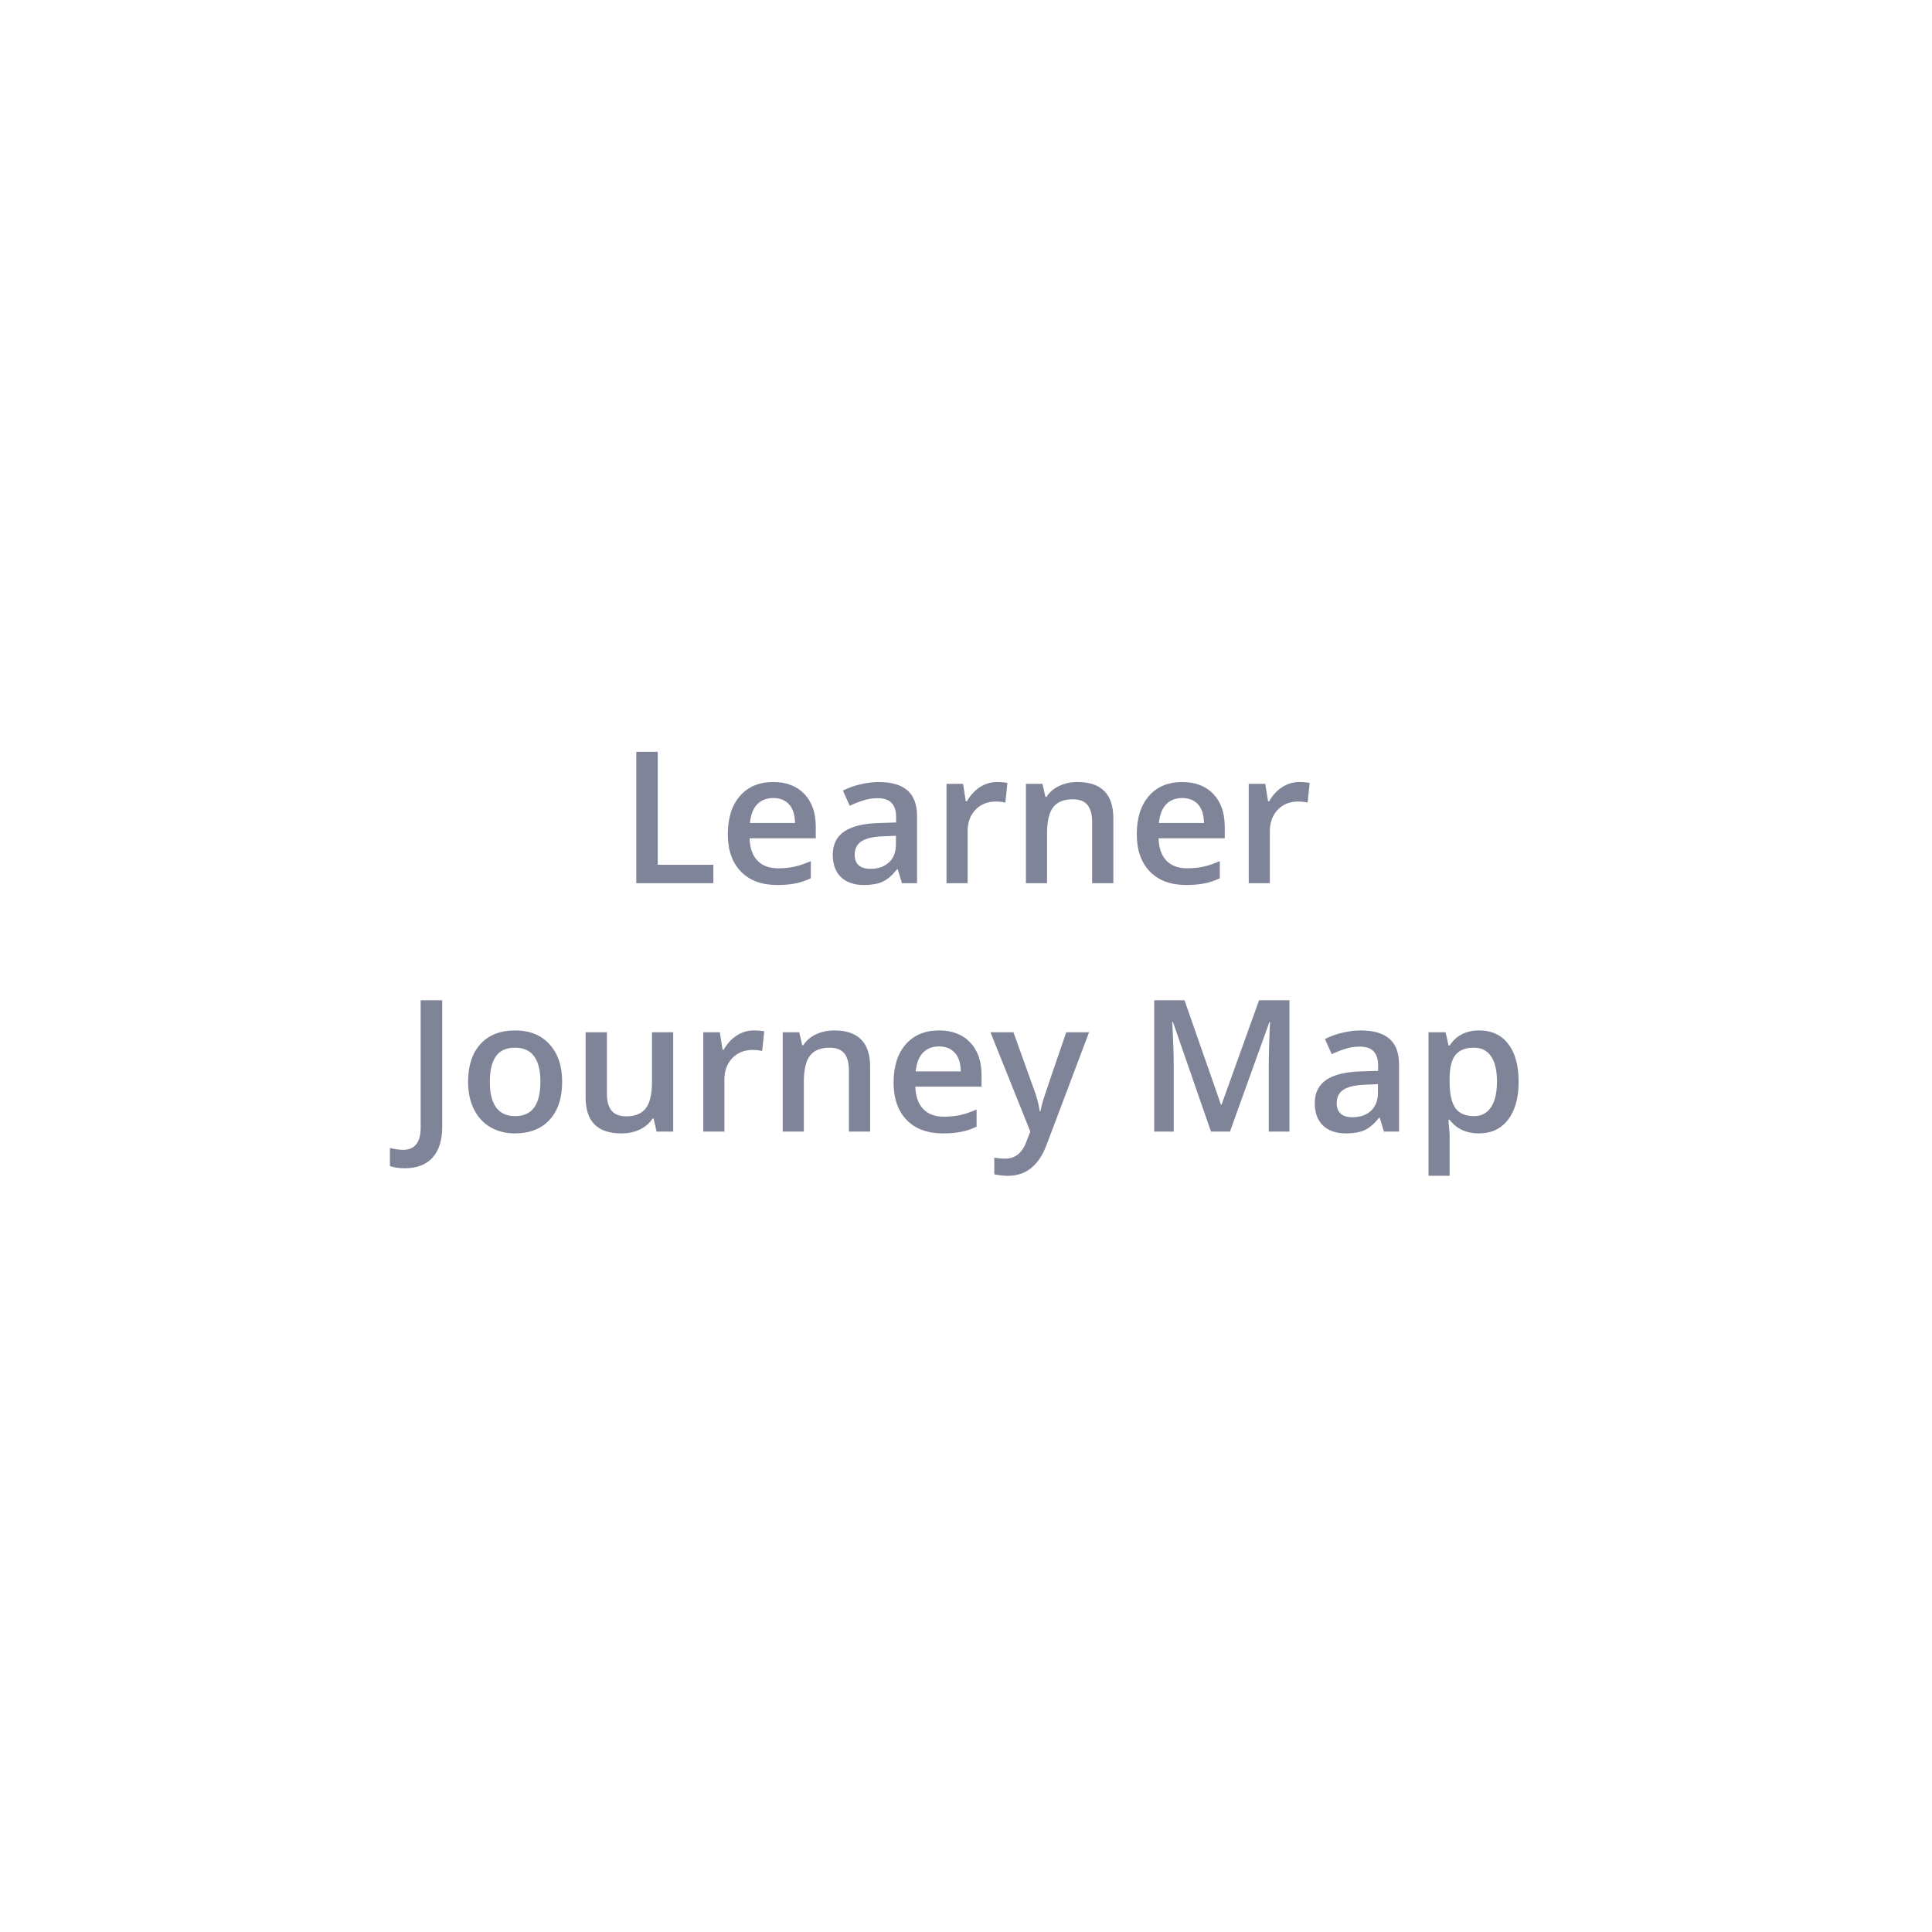 <svg width="210" height="210" viewBox="0 0 210 210" fill="none" xmlns="http://www.w3.org/2000/svg">
<g filter="url(#filter0_d)">
<rect x="15" y="11" width="180" height="180" rx="7.509" fill="white"/>
<path d="M69.16 92V77.723H71.494V89.998H77.539V92H69.16ZM84.473 92.195C82.793 92.195 81.478 91.707 80.527 90.731C79.583 89.747 79.111 88.397 79.111 86.678C79.111 84.913 79.551 83.527 80.43 82.518C81.309 81.508 82.516 81.004 84.053 81.004C85.478 81.004 86.605 81.437 87.432 82.303C88.258 83.169 88.672 84.36 88.672 85.877V87.117H81.475C81.507 88.165 81.79 88.973 82.324 89.539C82.858 90.099 83.61 90.379 84.58 90.379C85.218 90.379 85.811 90.32 86.357 90.203C86.911 90.079 87.503 89.878 88.135 89.598V91.463C87.575 91.73 87.008 91.919 86.436 92.029C85.863 92.14 85.208 92.195 84.473 92.195ZM84.053 82.742C83.324 82.742 82.738 82.973 82.295 83.436C81.859 83.898 81.598 84.572 81.514 85.457H86.416C86.403 84.565 86.188 83.891 85.772 83.436C85.355 82.973 84.782 82.742 84.053 82.742ZM98.037 92L97.578 90.496H97.5C96.979 91.154 96.455 91.603 95.928 91.844C95.4 92.078 94.723 92.195 93.897 92.195C92.835 92.195 92.005 91.909 91.406 91.336C90.814 90.763 90.518 89.953 90.518 88.904C90.518 87.791 90.931 86.951 91.758 86.385C92.585 85.818 93.844 85.509 95.537 85.457L97.402 85.398V84.822C97.402 84.132 97.24 83.618 96.914 83.279C96.595 82.934 96.097 82.762 95.42 82.762C94.867 82.762 94.336 82.843 93.828 83.006C93.32 83.169 92.832 83.361 92.363 83.582L91.621 81.941C92.207 81.635 92.848 81.404 93.545 81.248C94.242 81.085 94.899 81.004 95.518 81.004C96.891 81.004 97.926 81.303 98.623 81.902C99.326 82.501 99.678 83.442 99.678 84.725V92H98.037ZM94.619 90.438C95.453 90.438 96.12 90.206 96.621 89.744C97.129 89.275 97.383 88.621 97.383 87.781V86.844L95.996 86.902C94.915 86.941 94.128 87.124 93.633 87.449C93.144 87.768 92.9 88.26 92.9 88.924C92.9 89.406 93.044 89.78 93.33 90.047C93.617 90.307 94.046 90.438 94.619 90.438ZM108.359 81.004C108.822 81.004 109.202 81.037 109.502 81.102L109.277 83.24C108.952 83.162 108.613 83.123 108.262 83.123C107.344 83.123 106.598 83.422 106.025 84.022C105.459 84.62 105.176 85.398 105.176 86.356V92H102.881V81.199H104.678L104.98 83.103H105.098C105.456 82.459 105.921 81.948 106.494 81.57C107.074 81.193 107.695 81.004 108.359 81.004ZM121.016 92H118.711V85.359C118.711 84.526 118.542 83.904 118.203 83.494C117.871 83.084 117.34 82.879 116.611 82.879C115.641 82.879 114.932 83.165 114.482 83.738C114.033 84.311 113.809 85.272 113.809 86.619V92H111.514V81.199H113.311L113.633 82.615H113.75C114.076 82.101 114.538 81.704 115.137 81.424C115.736 81.144 116.4 81.004 117.129 81.004C119.72 81.004 121.016 82.322 121.016 84.959V92ZM128.926 92.195C127.246 92.195 125.931 91.707 124.98 90.731C124.036 89.747 123.564 88.397 123.564 86.678C123.564 84.913 124.004 83.527 124.883 82.518C125.762 81.508 126.969 81.004 128.506 81.004C129.932 81.004 131.058 81.437 131.885 82.303C132.712 83.169 133.125 84.36 133.125 85.877V87.117H125.928C125.96 88.165 126.243 88.973 126.777 89.539C127.311 90.099 128.063 90.379 129.033 90.379C129.671 90.379 130.264 90.32 130.811 90.203C131.364 90.079 131.956 89.878 132.588 89.598V91.463C132.028 91.73 131.462 91.919 130.889 92.029C130.316 92.14 129.661 92.195 128.926 92.195ZM128.506 82.742C127.777 82.742 127.191 82.973 126.748 83.436C126.312 83.898 126.051 84.572 125.967 85.457H130.869C130.856 84.565 130.641 83.891 130.225 83.436C129.808 82.973 129.235 82.742 128.506 82.742ZM141.211 81.004C141.673 81.004 142.054 81.037 142.354 81.102L142.129 83.24C141.803 83.162 141.465 83.123 141.113 83.123C140.195 83.123 139.45 83.422 138.877 84.022C138.311 84.62 138.027 85.398 138.027 86.356V92H135.732V81.199H137.529L137.832 83.103H137.949C138.307 82.459 138.773 81.948 139.346 81.57C139.925 81.193 140.547 81.004 141.211 81.004ZM43.984 122.984C43.346 122.984 42.812 122.903 42.383 122.74V120.777C42.93 120.914 43.405 120.982 43.809 120.982C45.085 120.982 45.723 120.175 45.723 118.561V104.723H48.066V118.482C48.066 119.941 47.718 121.054 47.022 121.822C46.331 122.597 45.319 122.984 43.984 122.984ZM61.103 113.58C61.103 115.344 60.651 116.721 59.746 117.711C58.841 118.701 57.581 119.195 55.967 119.195C54.958 119.195 54.066 118.967 53.291 118.512C52.516 118.056 51.921 117.402 51.504 116.549C51.087 115.696 50.879 114.706 50.879 113.58C50.879 111.829 51.328 110.462 52.227 109.479C53.125 108.495 54.391 108.004 56.025 108.004C57.588 108.004 58.825 108.508 59.736 109.518C60.648 110.52 61.103 111.874 61.103 113.58ZM53.242 113.58C53.242 116.074 54.163 117.32 56.006 117.32C57.829 117.32 58.74 116.074 58.74 113.58C58.74 111.113 57.822 109.879 55.986 109.879C55.023 109.879 54.323 110.198 53.887 110.836C53.457 111.474 53.242 112.389 53.242 113.58ZM71.367 119L71.045 117.584H70.928C70.609 118.085 70.153 118.479 69.561 118.766C68.975 119.052 68.304 119.195 67.549 119.195C66.24 119.195 65.264 118.87 64.619 118.219C63.975 117.568 63.652 116.581 63.652 115.26V108.199H65.967V114.859C65.967 115.686 66.136 116.308 66.475 116.725C66.813 117.135 67.344 117.34 68.066 117.34C69.03 117.34 69.736 117.053 70.186 116.48C70.641 115.901 70.869 114.934 70.869 113.58V108.199H73.174V119H71.367ZM81.924 108.004C82.386 108.004 82.767 108.036 83.066 108.102L82.842 110.24C82.516 110.162 82.178 110.123 81.826 110.123C80.908 110.123 80.163 110.423 79.59 111.021C79.023 111.62 78.74 112.398 78.74 113.355V119H76.445V108.199H78.242L78.545 110.104H78.662C79.02 109.459 79.486 108.948 80.059 108.57C80.638 108.193 81.26 108.004 81.924 108.004ZM94.58 119H92.275V112.359C92.275 111.526 92.106 110.904 91.768 110.494C91.436 110.084 90.905 109.879 90.176 109.879C89.206 109.879 88.496 110.165 88.047 110.738C87.598 111.311 87.373 112.271 87.373 113.619V119H85.078V108.199H86.875L87.197 109.615H87.314C87.64 109.101 88.102 108.704 88.701 108.424C89.3 108.144 89.964 108.004 90.693 108.004C93.284 108.004 94.58 109.322 94.58 111.959V119ZM102.49 119.195C100.811 119.195 99.495 118.707 98.545 117.73C97.601 116.747 97.129 115.396 97.129 113.678C97.129 111.913 97.568 110.527 98.447 109.518C99.326 108.508 100.534 108.004 102.07 108.004C103.496 108.004 104.622 108.437 105.449 109.303C106.276 110.169 106.689 111.36 106.689 112.877V114.117H99.492C99.525 115.165 99.808 115.973 100.342 116.539C100.876 117.099 101.628 117.379 102.598 117.379C103.236 117.379 103.828 117.32 104.375 117.203C104.928 117.079 105.521 116.878 106.152 116.598V118.463C105.592 118.73 105.026 118.919 104.453 119.029C103.88 119.14 103.226 119.195 102.49 119.195ZM102.07 109.742C101.341 109.742 100.755 109.973 100.312 110.436C99.876 110.898 99.616 111.572 99.531 112.457H104.434C104.421 111.565 104.206 110.891 103.789 110.436C103.372 109.973 102.799 109.742 102.07 109.742ZM107.656 108.199H110.156L112.354 114.322C112.686 115.195 112.907 116.015 113.018 116.783H113.096C113.154 116.425 113.262 115.992 113.418 115.484C113.574 114.97 114.401 112.542 115.898 108.199H118.379L113.76 120.436C112.92 122.682 111.52 123.805 109.561 123.805C109.053 123.805 108.558 123.749 108.076 123.639V121.822C108.421 121.9 108.815 121.939 109.258 121.939C110.365 121.939 111.143 121.298 111.592 120.016L111.992 119L107.656 108.199ZM131.631 119L127.49 107.076H127.412C127.523 108.847 127.578 110.507 127.578 112.057V119H125.459V104.723H128.75L132.715 116.08H132.773L136.855 104.723H140.156V119H137.91V111.939C137.91 111.23 137.926 110.305 137.959 109.166C137.998 108.027 138.031 107.337 138.057 107.096H137.979L133.691 119H131.631ZM150.43 119L149.971 117.496H149.893C149.372 118.154 148.848 118.603 148.32 118.844C147.793 119.078 147.116 119.195 146.289 119.195C145.228 119.195 144.398 118.909 143.799 118.336C143.206 117.763 142.91 116.952 142.91 115.904C142.91 114.791 143.324 113.951 144.15 113.385C144.977 112.818 146.237 112.509 147.93 112.457L149.795 112.398V111.822C149.795 111.132 149.632 110.618 149.307 110.279C148.988 109.934 148.49 109.762 147.812 109.762C147.259 109.762 146.729 109.843 146.221 110.006C145.713 110.169 145.225 110.361 144.756 110.582L144.014 108.941C144.6 108.635 145.241 108.404 145.938 108.248C146.634 108.085 147.292 108.004 147.91 108.004C149.284 108.004 150.319 108.303 151.016 108.902C151.719 109.501 152.07 110.442 152.07 111.725V119H150.43ZM147.012 117.438C147.845 117.438 148.512 117.206 149.014 116.744C149.521 116.275 149.775 115.621 149.775 114.781V113.844L148.389 113.902C147.308 113.941 146.52 114.124 146.025 114.449C145.537 114.768 145.293 115.26 145.293 115.924C145.293 116.406 145.436 116.78 145.723 117.047C146.009 117.307 146.439 117.438 147.012 117.438ZM160.752 119.195C159.385 119.195 158.324 118.704 157.568 117.721H157.432C157.523 118.632 157.568 119.186 157.568 119.381V123.805H155.273V108.199H157.129C157.181 108.401 157.288 108.883 157.451 109.645H157.568C158.285 108.551 159.359 108.004 160.791 108.004C162.139 108.004 163.187 108.492 163.936 109.469C164.691 110.445 165.068 111.816 165.068 113.58C165.068 115.344 164.684 116.721 163.916 117.711C163.154 118.701 162.1 119.195 160.752 119.195ZM160.195 109.879C159.284 109.879 158.617 110.146 158.193 110.68C157.777 111.214 157.568 112.066 157.568 113.238V113.58C157.568 114.895 157.777 115.849 158.193 116.441C158.61 117.027 159.29 117.32 160.234 117.32C161.029 117.32 161.641 116.995 162.07 116.344C162.5 115.693 162.715 114.765 162.715 113.561C162.715 112.35 162.5 111.435 162.07 110.816C161.647 110.191 161.022 109.879 160.195 109.879Z" fill="#7F8499"/>
</g>
<defs>
<filter id="filter0_d" x="0" y="0" width="210" height="210" filterUnits="userSpaceOnUse" color-interpolation-filters="sRGB">
<feFlood flood-opacity="0" result="BackgroundImageFix"/>
<feColorMatrix in="SourceAlpha" type="matrix" values="0 0 0 0 0 0 0 0 0 0 0 0 0 0 0 0 0 0 127 0"/>
<feOffset dy="4"/>
<feGaussianBlur stdDeviation="7.5"/>
<feColorMatrix type="matrix" values="0 0 0 0 0 0 0 0 0 0 0 0 0 0 0 0 0 0 0.15 0"/>
<feBlend mode="normal" in2="BackgroundImageFix" result="effect1_dropShadow"/>
<feBlend mode="normal" in="SourceGraphic" in2="effect1_dropShadow" result="shape"/>
</filter>
</defs>
</svg>
